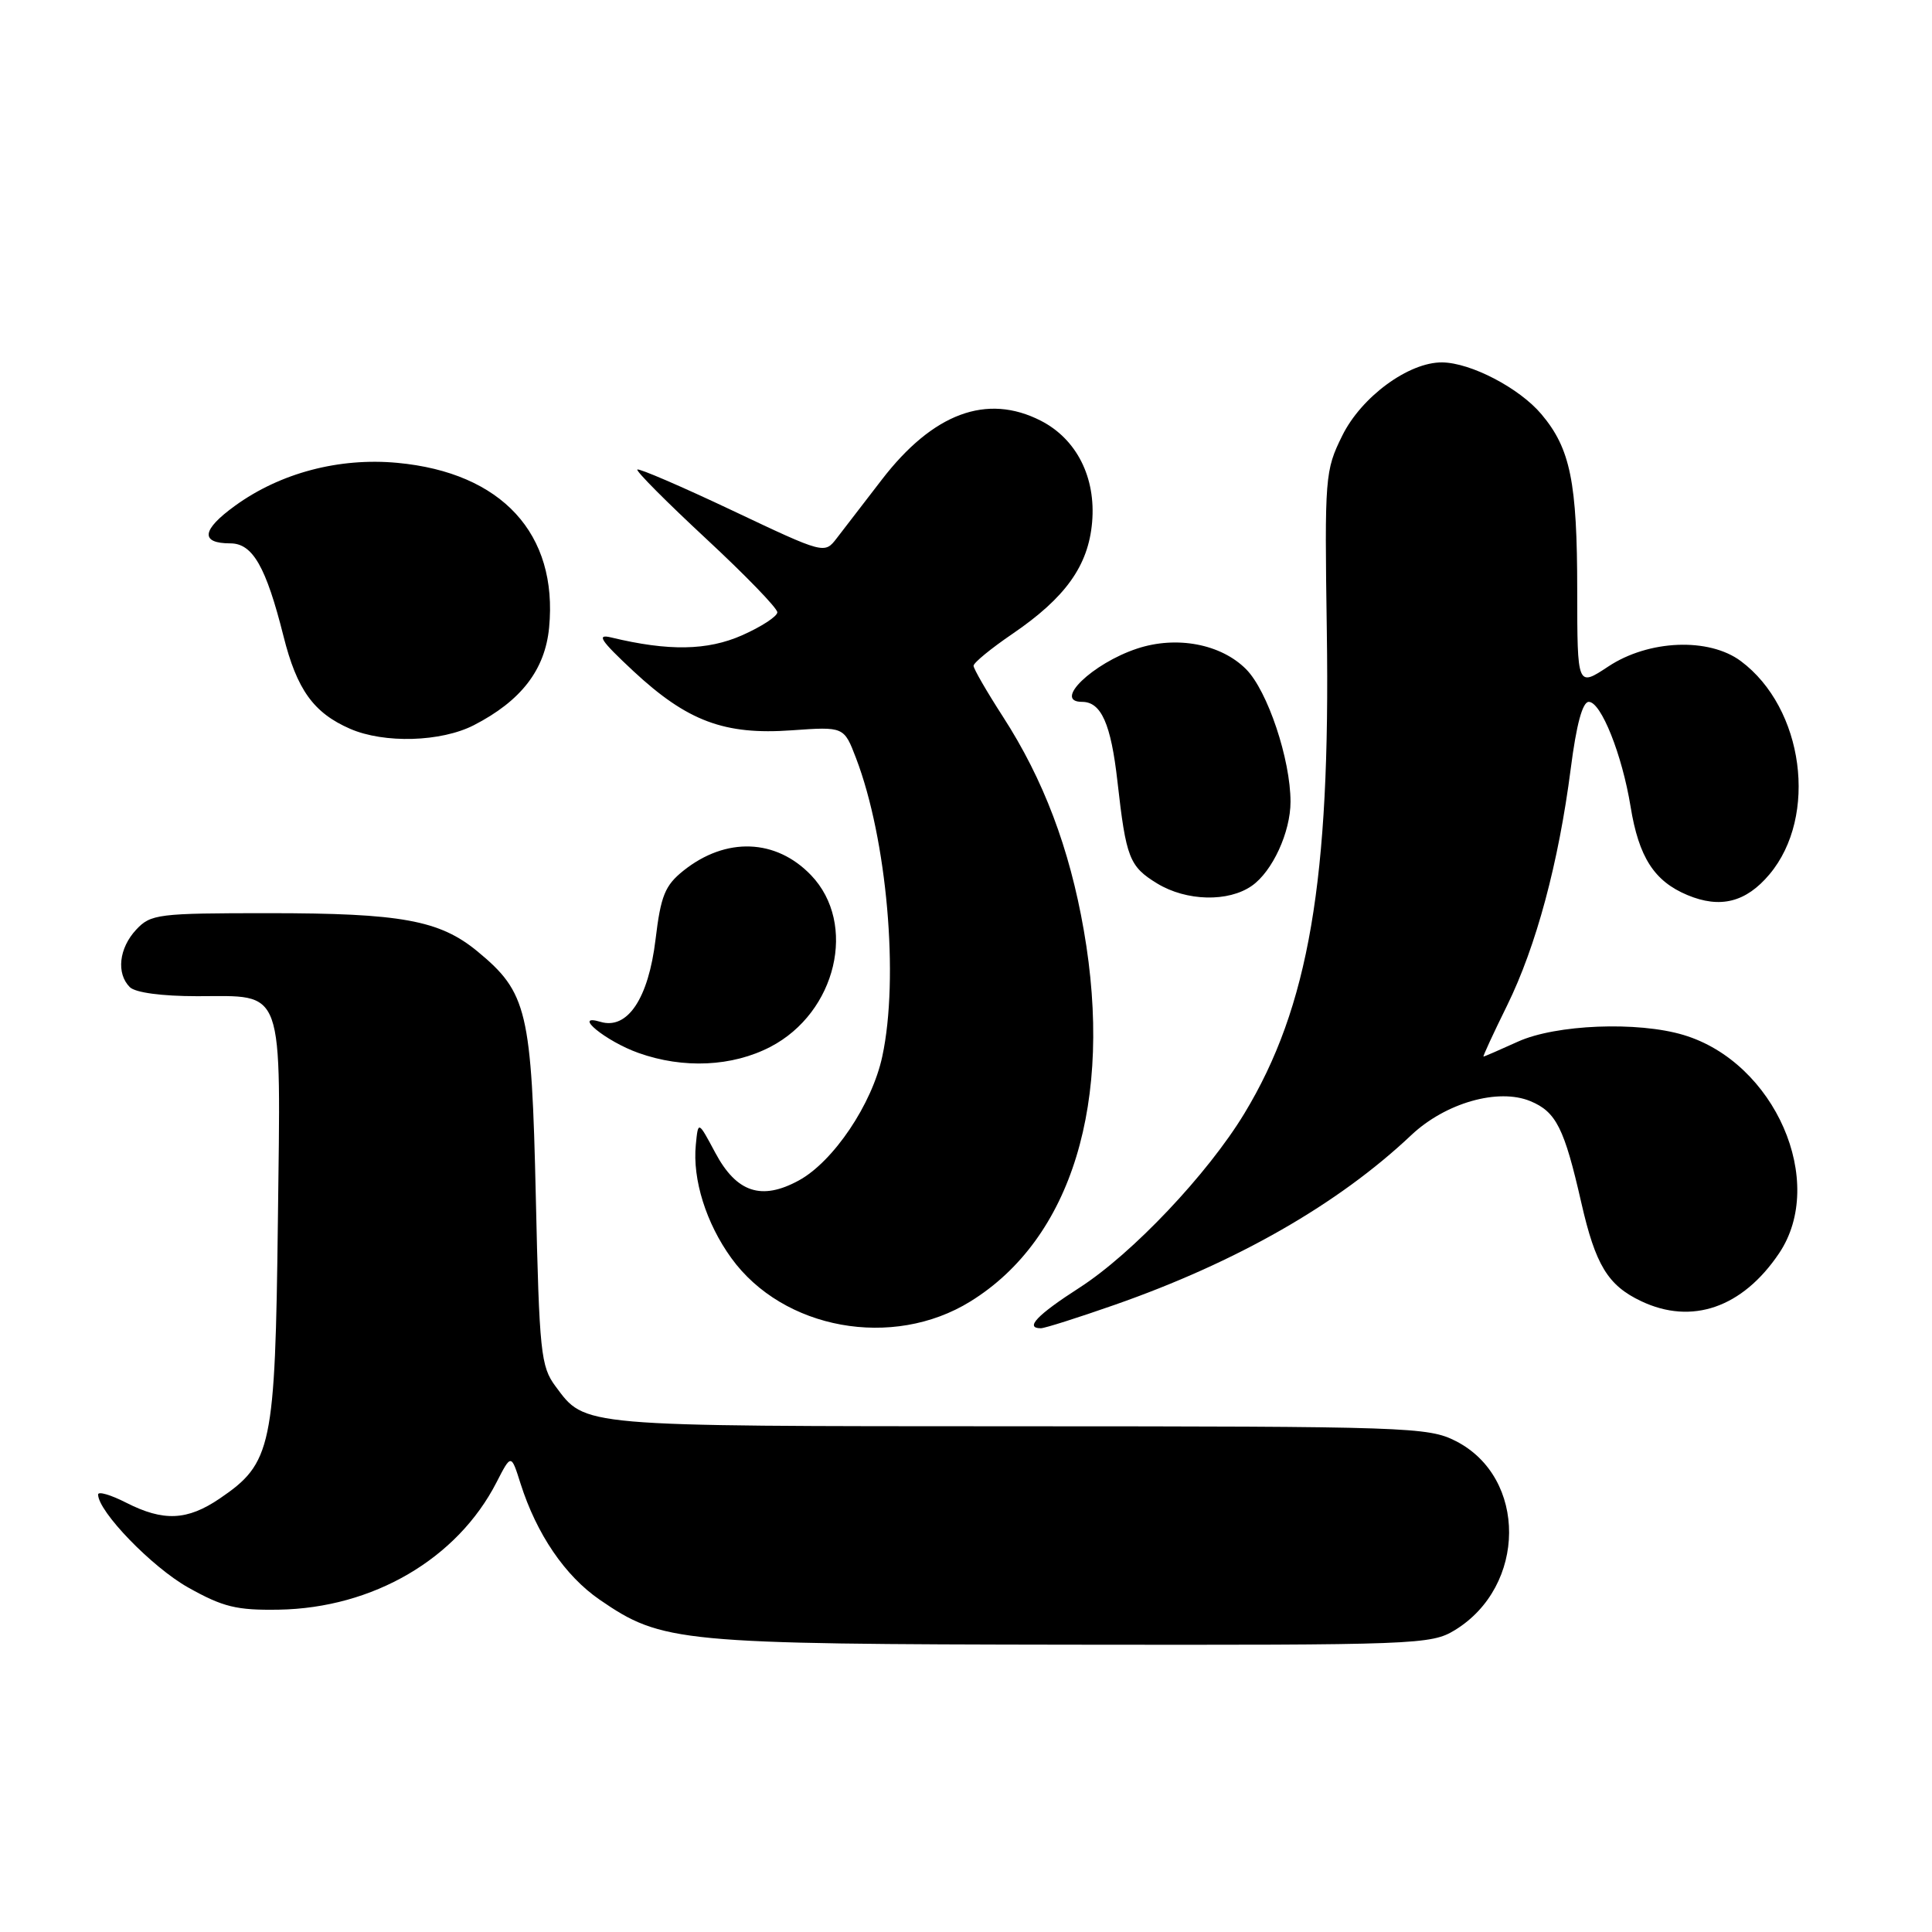 <?xml version="1.0" encoding="UTF-8" standalone="no"?>
<!DOCTYPE svg PUBLIC "-//W3C//DTD SVG 1.1//EN" "http://www.w3.org/Graphics/SVG/1.1/DTD/svg11.dtd" >
<svg xmlns="http://www.w3.org/2000/svg" xmlns:xlink="http://www.w3.org/1999/xlink" version="1.1" viewBox="0 0 256 256">
 <g >
 <path fill="currentColor"
d=" M 192.76 216.01 C 202.30 210.19 202.38 195.78 192.90 190.95 C 189.25 189.09 186.63 189.00 134.79 188.99 C 76.42 188.97 77.61 189.07 73.60 183.68 C 71.66 181.07 71.46 179.20 71.00 158.68 C 70.44 133.91 69.87 131.51 63.25 126.05 C 58.25 121.93 53.14 121.00 35.60 121.00 C 20.92 121.00 19.97 121.12 18.04 123.19 C 15.76 125.64 15.39 128.99 17.20 130.80 C 17.93 131.53 21.45 132.00 26.13 132.00 C 37.82 132.00 37.20 130.26 36.82 161.89 C 36.46 191.80 36.02 193.87 29.12 198.56 C 24.81 201.49 21.66 201.63 16.71 199.11 C 14.67 198.07 13.00 197.58 13.00 198.03 C 13.00 200.28 20.14 207.66 24.93 210.35 C 29.55 212.94 31.34 213.38 36.93 213.29 C 49.43 213.08 60.59 206.56 65.79 196.42 C 67.73 192.64 67.73 192.64 68.97 196.57 C 71.11 203.29 74.87 208.81 79.46 211.97 C 87.72 217.65 89.90 217.86 142.00 217.93 C 187.70 217.99 189.62 217.92 192.76 216.01 Z  M 128.58 172.45 C 142.01 164.15 147.57 145.97 143.61 123.27 C 141.72 112.40 138.26 103.26 132.88 94.94 C 130.75 91.64 129.00 88.61 129.00 88.22 C 129.00 87.82 131.32 85.92 134.14 84.00 C 141.18 79.20 144.21 74.97 144.71 69.21 C 145.23 63.27 142.66 58.18 137.92 55.75 C 130.76 52.09 123.62 54.74 116.82 63.59 C 114.44 66.69 111.77 70.16 110.87 71.32 C 109.25 73.42 109.24 73.42 97.03 67.64 C 90.31 64.46 84.65 62.02 84.45 62.22 C 84.25 62.42 88.34 66.53 93.54 71.36 C 98.74 76.19 103.00 80.58 103.00 81.13 C 103.00 81.67 100.90 83.04 98.33 84.18 C 93.73 86.21 88.59 86.30 81.00 84.47 C 78.98 83.98 79.54 84.83 83.92 88.92 C 91.07 95.57 95.99 97.41 104.91 96.77 C 111.83 96.28 111.83 96.28 113.43 100.46 C 117.53 111.18 119.15 129.56 116.91 139.97 C 115.56 146.30 110.44 153.90 105.86 156.41 C 100.90 159.12 97.59 158.02 94.77 152.73 C 92.51 148.50 92.51 148.50 92.20 151.68 C 91.74 156.28 93.57 162.10 96.91 166.71 C 103.77 176.18 118.29 178.82 128.58 172.45 Z  M 147.67 172.91 C 163.91 167.23 177.32 159.55 187.00 150.41 C 191.53 146.14 198.52 144.14 202.79 145.91 C 206.20 147.33 207.28 149.48 209.53 159.36 C 211.41 167.62 213.05 170.32 217.46 172.41 C 224.17 175.60 230.88 173.28 235.73 166.08 C 242.11 156.61 235.19 140.77 223.08 137.14 C 216.98 135.31 206.15 135.75 201.14 138.02 C 198.74 139.11 196.69 140.00 196.57 140.00 C 196.46 140.00 197.86 136.96 199.69 133.25 C 203.56 125.38 206.52 114.34 208.13 101.86 C 208.88 96.00 209.69 93.00 210.52 93.00 C 212.15 93.00 214.94 100.00 216.06 106.88 C 217.15 113.59 219.19 116.76 223.59 118.60 C 227.94 120.42 231.35 119.56 234.46 115.86 C 240.94 108.16 239.02 93.82 230.67 87.60 C 226.44 84.45 218.45 84.77 213.10 88.32 C 209.00 91.03 209.00 91.03 208.99 78.26 C 208.99 63.87 208.09 59.45 204.25 54.89 C 201.33 51.42 194.89 48.06 191.09 48.02 C 186.66 47.98 180.38 52.59 177.85 57.74 C 175.57 62.35 175.51 63.16 175.81 83.65 C 176.30 116.61 173.42 133.46 164.88 147.55 C 160.02 155.57 150.05 166.10 143.06 170.61 C 137.41 174.24 135.74 176.00 137.92 176.00 C 138.43 176.00 142.81 174.61 147.67 172.91 Z  M 102.09 138.71 C 110.84 134.15 113.62 122.39 107.47 115.97 C 102.82 111.12 96.19 110.88 90.57 115.36 C 88.11 117.33 87.56 118.67 86.86 124.50 C 85.92 132.32 83.14 136.47 79.57 135.40 C 75.72 134.25 80.27 137.98 84.60 139.52 C 90.55 141.64 97.03 141.34 102.09 138.71 Z  M 165.88 117.37 C 168.61 115.46 171.00 110.26 171.00 106.24 C 171.00 100.62 167.96 91.54 165.12 88.68 C 161.80 85.33 155.91 84.21 150.68 85.94 C 144.75 87.90 139.47 93.00 143.38 93.00 C 145.92 93.00 147.21 95.91 148.07 103.57 C 149.21 113.70 149.64 114.81 153.34 117.07 C 157.21 119.42 162.76 119.56 165.88 117.37 Z  M 62.79 96.09 C 69.05 92.87 72.22 88.76 72.76 83.16 C 73.95 70.73 66.49 62.62 52.65 61.33 C 44.93 60.61 37.14 62.67 31.15 67.01 C 26.71 70.22 26.49 72.00 30.53 72.00 C 33.48 72.00 35.25 75.10 37.56 84.28 C 39.34 91.39 41.55 94.46 46.39 96.57 C 50.92 98.54 58.45 98.32 62.79 96.09 Z "/>
</g>
</svg>